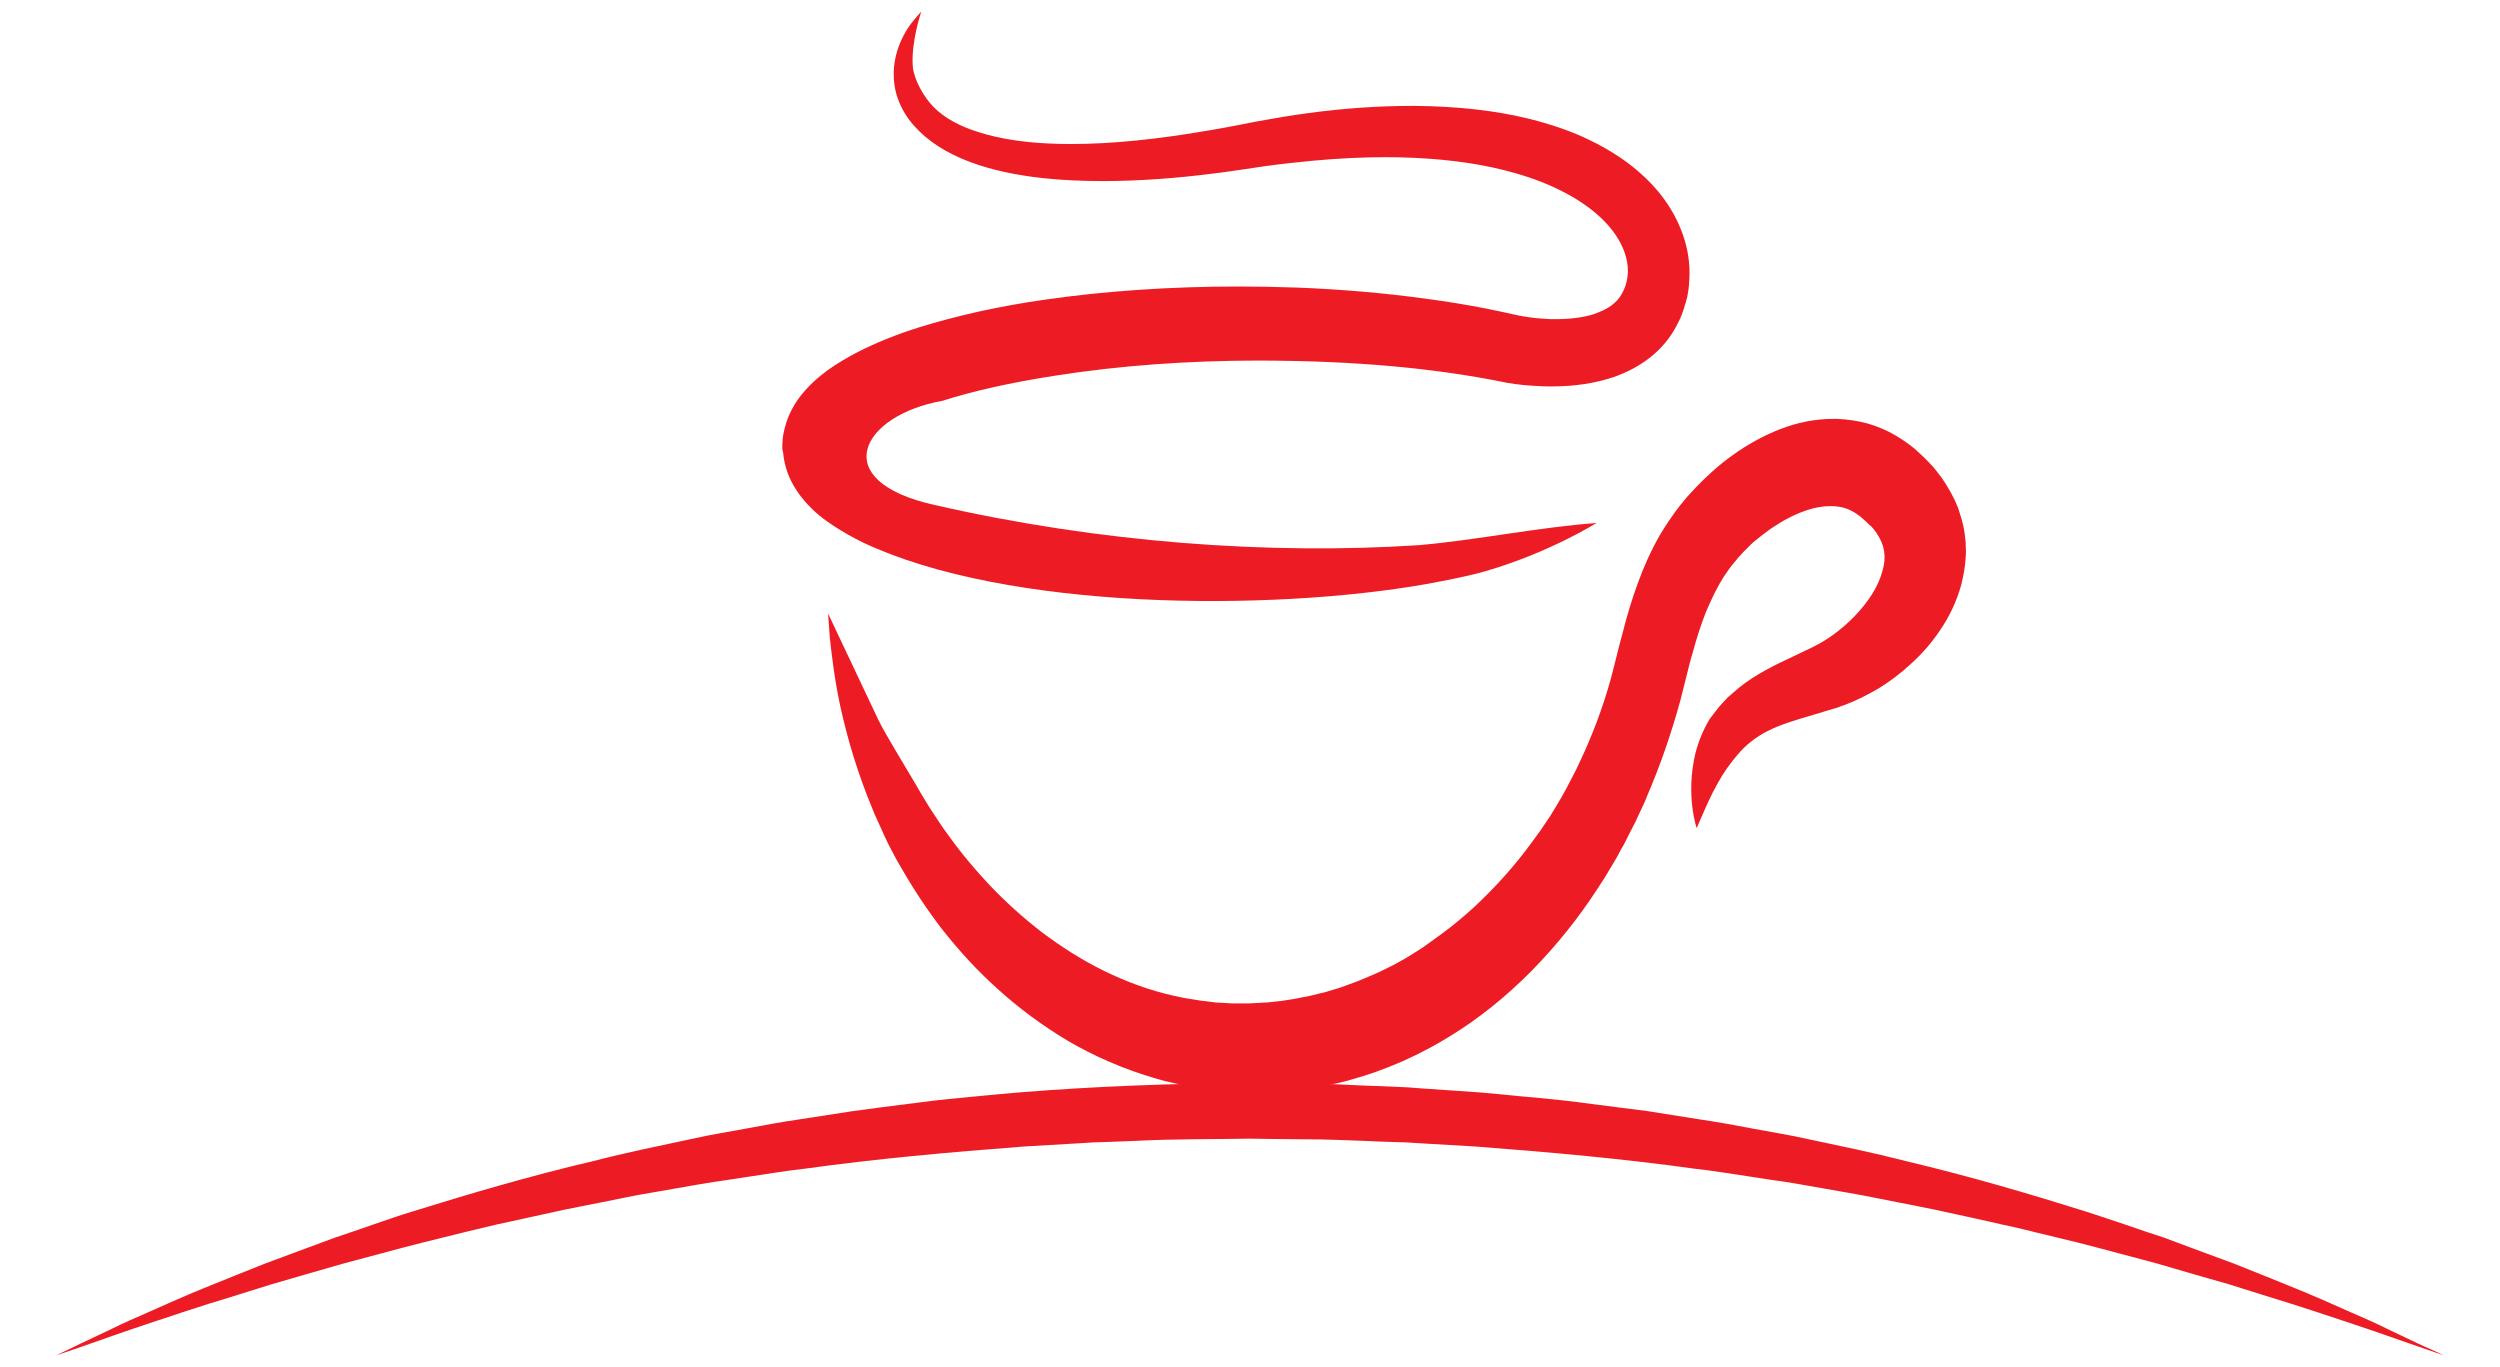 <svg width="150" height="82" viewBox="0 0 152 87" fill="none" xmlns="http://www.w3.org/2000/svg">
<path d="M152 86.284C152 86.284 151.42 86.089 150.344 85.712C149.254 85.336 147.667 84.763 145.638 84.094C145.128 83.926 144.604 83.745 144.038 83.564C143.486 83.382 142.892 83.187 142.271 82.992C141.043 82.615 139.719 82.196 138.297 81.75C136.876 81.345 135.358 80.913 133.757 80.438C132.143 80.02 130.459 79.545 128.693 79.099C127.81 78.889 126.899 78.666 125.988 78.443C125.519 78.331 125.064 78.206 124.594 78.108C124.125 78.01 123.642 77.899 123.159 77.787C122.207 77.578 121.227 77.355 120.234 77.145C119.254 76.922 118.247 76.741 117.212 76.532C116.191 76.336 115.156 76.113 114.093 75.932C113.044 75.75 111.982 75.569 110.905 75.374C110.367 75.276 109.815 75.192 109.277 75.122C108.725 75.039 108.173 74.955 107.635 74.871C106.531 74.704 105.427 74.522 104.296 74.397C99.797 73.769 95.133 73.35 90.386 72.988C89.199 72.918 88.012 72.848 86.812 72.778L85.915 72.722L85.018 72.695C84.424 72.681 83.817 72.653 83.224 72.625C82.023 72.583 80.823 72.527 79.595 72.527C78.408 72.513 77.194 72.513 76.007 72.485C73.564 72.527 71.122 72.499 68.735 72.625C68.127 72.653 67.534 72.667 66.941 72.695L66.044 72.722L65.147 72.778C63.946 72.848 62.76 72.918 61.573 72.988C56.84 73.35 52.162 73.769 47.663 74.397C46.545 74.522 45.428 74.704 44.324 74.871C43.772 74.955 43.22 75.039 42.681 75.122C42.13 75.206 41.591 75.276 41.053 75.374C39.977 75.555 38.914 75.75 37.852 75.932C36.803 76.099 35.768 76.336 34.747 76.532C33.726 76.741 32.705 76.922 31.725 77.145C30.731 77.369 29.765 77.578 28.799 77.787C28.316 77.885 27.833 77.997 27.378 78.108C26.909 78.22 26.44 78.331 25.984 78.443C25.06 78.666 24.163 78.889 23.279 79.113C21.513 79.559 19.83 80.034 18.229 80.452C16.628 80.913 15.11 81.345 13.689 81.764C12.268 82.196 10.957 82.629 9.729 82.992C9.108 83.187 8.528 83.382 7.962 83.564C7.396 83.759 6.872 83.926 6.362 84.094C4.333 84.763 2.746 85.336 1.67 85.712C0.593 86.089 0 86.284 0 86.284C0 86.284 0.552 86.019 1.587 85.517C2.111 85.266 2.746 84.973 3.505 84.61C4.25 84.233 5.133 83.857 6.113 83.424C6.61 83.201 7.12 82.978 7.659 82.74C8.211 82.503 8.776 82.252 9.37 82.015C10.57 81.526 11.867 81.01 13.261 80.452C14.669 79.922 16.159 79.378 17.732 78.792C18.532 78.527 19.333 78.248 20.175 77.955C21.003 77.676 21.858 77.369 22.741 77.104C26.26 76.015 30.096 74.871 34.209 73.909C36.251 73.378 38.376 72.946 40.542 72.485C41.633 72.234 42.737 72.067 43.841 71.858C44.958 71.648 46.076 71.439 47.221 71.272C48.367 71.09 49.512 70.923 50.657 70.741C51.817 70.574 52.99 70.434 54.163 70.281C54.742 70.211 55.349 70.127 55.929 70.058C56.522 69.988 57.116 69.932 57.709 69.876C58.91 69.765 60.096 69.639 61.311 69.541C66.127 69.151 71.094 68.969 75.952 68.941C77.18 68.955 78.422 68.969 79.65 68.983C80.878 68.983 82.106 69.053 83.321 69.109C83.928 69.123 84.535 69.151 85.156 69.179L86.067 69.221L86.977 69.29C88.192 69.374 89.406 69.458 90.62 69.541C91.228 69.583 91.821 69.653 92.428 69.709C93.022 69.765 93.629 69.834 94.222 69.876C94.815 69.932 95.409 70.002 96.002 70.058C96.596 70.127 97.189 70.197 97.769 70.281C98.941 70.434 100.114 70.574 101.274 70.727C102.433 70.909 103.578 71.09 104.71 71.272C105.855 71.439 106.973 71.648 108.077 71.858C109.194 72.067 110.312 72.248 111.388 72.485C113.555 72.946 115.68 73.378 117.736 73.909C121.848 74.885 125.671 76.015 129.19 77.118C130.073 77.397 130.915 77.69 131.756 77.969C132.584 78.262 133.398 78.527 134.199 78.792C135.772 79.378 137.262 79.936 138.67 80.452C140.064 81.01 141.361 81.526 142.547 82.015C143.155 82.252 143.72 82.517 144.272 82.74C144.811 82.978 145.335 83.215 145.818 83.424C146.811 83.857 147.681 84.233 148.426 84.61C149.185 84.973 149.82 85.28 150.33 85.517C151.462 86.019 152 86.284 152 86.284Z" fill="#ED1C24"/>
<path d="M121.559 34.646V34.52C121.545 34.395 121.531 34.283 121.517 34.172L121.504 34.032C121.476 33.879 121.462 33.711 121.421 33.544L121.31 33.083C121.283 32.972 121.241 32.86 121.2 32.734L121.172 32.637C121.103 32.372 120.993 32.134 120.896 31.911L120.8 31.716C120.662 31.423 120.51 31.158 120.344 30.893C120.344 30.893 120.248 30.753 120.22 30.697C120.096 30.502 119.958 30.307 119.82 30.139L119.558 29.804C119.489 29.721 119.406 29.623 119.309 29.539L119.227 29.442L118.895 29.107L118.44 28.688C118.399 28.632 118.343 28.59 118.288 28.549L117.929 28.27C117.695 28.102 117.419 27.907 117.129 27.739C116.55 27.391 115.929 27.139 115.308 26.958C114.7 26.791 114.038 26.693 113.362 26.665C113.293 26.665 113.21 26.665 113.127 26.665C111.996 26.665 110.85 26.888 109.705 27.335C108.684 27.739 107.663 28.297 106.697 28.995C106.241 29.316 105.8 29.679 105.386 30.055C105.165 30.251 104.958 30.46 104.765 30.642L104.461 30.948L104.158 31.269L103.813 31.646L103.33 32.232L103.068 32.581C102.764 32.999 102.46 33.446 102.102 34.046C101.563 34.981 101.094 35.999 100.68 37.143C100.321 38.134 100.004 39.153 99.728 40.269C99.604 40.729 99.466 41.245 99.328 41.803L99.287 41.971L98.969 43.213C98.459 45.054 97.769 46.882 96.941 48.612C96.816 48.891 96.692 49.142 96.54 49.422C96.458 49.575 96.375 49.742 96.292 49.896L96.126 50.217C95.947 50.538 95.781 50.845 95.602 51.138C95.547 51.249 95.464 51.347 95.409 51.459C95.216 51.779 95.036 52.072 94.829 52.365L94.678 52.589C94.595 52.714 94.512 52.84 94.429 52.952L94.001 53.538C92.953 54.989 91.697 56.412 90.275 57.737C89.71 58.253 88.951 58.909 88.137 59.495C87.874 59.691 87.599 59.886 87.309 60.095L87.033 60.291C86.922 60.36 86.798 60.444 86.688 60.514C86.619 60.556 86.536 60.611 86.467 60.653L86.356 60.723C86.205 60.821 86.067 60.904 85.901 61.002L85.308 61.337C85.184 61.407 85.059 61.462 84.949 61.518C84.866 61.56 84.797 61.602 84.701 61.644C84.438 61.783 84.19 61.895 83.9 62.021C83.762 62.076 83.638 62.132 83.514 62.188L82.907 62.439C82.672 62.537 82.479 62.593 82.313 62.662L81.692 62.886L80.768 63.165L80.464 63.234L79.843 63.388L78.919 63.569L78.601 63.625L77.966 63.723L77.042 63.821C77.001 63.821 76.945 63.821 76.876 63.821C76.835 63.821 76.78 63.834 76.738 63.834L75.938 63.876H75.082C75 63.876 74.917 63.876 74.862 63.876L74.172 63.834C73.978 63.834 73.799 63.821 73.62 63.793C73.523 63.779 73.399 63.765 73.302 63.751C72.999 63.723 72.709 63.681 72.405 63.625L71.798 63.528L71.205 63.402C69.687 63.067 68.169 62.523 66.692 61.797C65.354 61.142 64.029 60.304 62.746 59.342C61.573 58.435 60.455 57.43 59.434 56.356C58.523 55.393 57.64 54.347 56.771 53.133C56.467 52.728 56.191 52.31 55.929 51.905C55.846 51.779 55.763 51.654 55.681 51.528C55.556 51.347 55.446 51.152 55.336 50.97C55.115 50.608 54.908 50.273 54.715 49.924C54.107 48.877 52.783 46.743 52.327 45.794L49.14 39.055L49.25 40.576C49.36 41.552 49.512 43.017 49.899 44.873C50.409 47.203 51.072 49.324 51.913 51.361C52.106 51.863 52.341 52.352 52.576 52.868L52.741 53.245C52.741 53.245 52.893 53.538 52.948 53.677C53.211 54.179 53.459 54.682 53.762 55.184C54.604 56.649 55.46 57.932 56.37 59.118C57.502 60.556 58.647 61.797 59.889 62.913C61.283 64.183 62.801 65.299 64.388 66.248C66.058 67.225 67.893 68.034 69.88 68.62L70.625 68.829L71.37 68.997C71.784 69.094 72.198 69.164 72.599 69.234L72.902 69.29C73.164 69.346 73.427 69.374 73.689 69.401L74.489 69.485C74.668 69.499 74.848 69.513 75.027 69.513C75.11 69.513 75.938 69.555 75.938 69.555L77.001 69.541C77.083 69.541 77.166 69.541 77.263 69.541L77.911 69.499C78.118 69.485 78.325 69.471 78.532 69.457L79.333 69.36L79.719 69.318L80.147 69.234L80.933 69.094L80.961 69.081C81.113 69.039 81.265 69.011 81.43 68.983C81.803 68.899 82.175 68.815 82.562 68.69C83.486 68.439 84.452 68.104 85.708 67.56C86.826 67.057 87.805 66.541 88.675 65.997C90.496 64.895 92.263 63.486 93.932 61.797C95.519 60.179 96.927 58.421 98.127 56.565L98.583 55.867C98.679 55.714 98.776 55.547 98.873 55.379L99.01 55.156C99.245 54.779 99.452 54.403 99.645 54.026L99.838 53.691C100.087 53.189 100.349 52.672 100.584 52.226V52.212C100.666 52.045 100.735 51.877 100.818 51.71C100.97 51.389 101.136 51.054 101.26 50.719C102.115 48.738 102.833 46.659 103.413 44.524L103.799 42.989C103.937 42.445 104.034 42.013 104.172 41.58C104.461 40.506 104.737 39.683 105.027 38.957C105.413 38.05 105.772 37.311 106.172 36.697C106.379 36.39 106.6 36.055 106.89 35.734L107.069 35.511L107.401 35.148L107.677 34.869L107.87 34.674L108.104 34.465C108.242 34.353 108.408 34.213 108.574 34.088C108.877 33.851 109.194 33.613 109.526 33.418C110.16 32.999 110.809 32.693 111.43 32.483C111.968 32.302 112.479 32.218 112.962 32.218C113.017 32.218 113.072 32.218 113.127 32.218C113.61 32.246 114.038 32.358 114.424 32.595L114.452 32.609C114.521 32.651 114.59 32.706 114.687 32.762L114.728 32.79L114.88 32.902L115.252 33.237C115.294 33.279 115.335 33.334 115.39 33.376C115.418 33.404 115.432 33.432 115.473 33.446C115.487 33.46 115.487 33.46 115.515 33.474L115.666 33.641C115.97 34.004 116.177 34.381 116.301 34.785C116.412 35.176 116.425 35.581 116.343 36.013C116.246 36.502 116.053 37.018 115.804 37.478C115.28 38.427 114.466 39.348 113.527 40.101C113.086 40.464 112.617 40.771 112.148 41.022L111.775 41.218L111.361 41.413L110.519 41.817C109.374 42.348 108.187 42.934 107.152 43.757C106.918 43.952 106.697 44.148 106.49 44.329L106.421 44.385L106.255 44.566C106.09 44.733 105.952 44.887 105.814 45.054L105.8 45.068L105.275 45.752C104.861 46.436 104.544 47.189 104.351 47.971C103.716 50.635 104.434 52.714 104.434 52.714L105.027 51.361C105.082 51.249 105.124 51.138 105.179 51.026C105.344 50.663 105.538 50.273 105.786 49.84L105.8 49.812C106.131 49.212 106.559 48.598 107.042 48.04C107.566 47.412 108.201 46.924 108.932 46.547C109.691 46.157 110.616 45.864 111.872 45.501L112.796 45.222L113.279 45.082C113.403 45.04 113.541 44.999 113.665 44.943L113.831 44.887C114.576 44.608 115.294 44.245 116.011 43.827C116.715 43.394 117.405 42.878 118.054 42.278C118.757 41.65 119.378 40.938 119.903 40.157C120.524 39.264 120.979 38.287 121.269 37.255C121.435 36.599 121.531 36.041 121.559 35.483C121.586 35.176 121.572 34.911 121.559 34.646Z" fill="#ED1C24"/>
<path d="M46.283 28.841C46.338 29.427 46.504 30.041 46.78 30.599C47.001 31.046 47.277 31.465 47.636 31.883C48.27 32.623 48.933 33.111 49.512 33.488C50.092 33.864 50.699 34.213 51.361 34.534C60.566 38.887 77.318 38.929 87.198 37.185C88.633 36.92 89.931 36.669 91.035 36.348C95.092 35.162 98.058 33.292 98.058 33.292C94.319 33.571 90.524 34.367 86.784 34.702C77.235 35.329 66.43 34.548 55.929 32.148C49.002 30.613 51.279 26.428 56.398 25.521C58.427 24.879 60.717 24.363 63.588 23.916C67.658 23.274 72.033 22.953 76.614 22.953C77.373 22.953 78.146 22.968 78.919 22.981C81.61 23.037 84.204 23.205 86.619 23.47C87.93 23.623 89.199 23.791 90.4 24L91.338 24.167L92.332 24.363C93.049 24.488 93.753 24.558 94.567 24.586C94.76 24.6 94.967 24.6 95.174 24.6C96.651 24.6 97.934 24.405 99.121 24.014C100.004 23.707 100.763 23.302 101.412 22.8C102.157 22.228 102.792 21.475 103.206 20.637C103.426 20.233 103.592 19.8 103.702 19.354L103.73 19.298C103.744 19.242 103.758 19.2 103.771 19.131L103.84 18.879L103.868 18.698L103.896 18.531L103.923 18.349C103.937 18.224 103.951 18.112 103.951 18C104.034 17.121 103.937 16.201 103.689 15.349C103.247 13.857 102.405 12.489 101.136 11.289C100.156 10.354 98.983 9.573 97.589 8.903C96.485 8.359 95.243 7.941 93.836 7.578C91.628 7.034 89.241 6.769 86.522 6.741H86.343C84.19 6.741 81.955 6.894 79.705 7.201C78.643 7.341 77.566 7.522 76.518 7.717L75 8.01C74.558 8.094 74.13 8.178 73.703 8.248L73.537 8.276C70.087 8.876 67.175 9.168 64.609 9.168C64.071 9.168 63.546 9.155 63.036 9.127C61.449 9.043 60.027 8.82 58.827 8.443C57.557 8.066 56.536 7.508 55.86 6.811C55.239 6.197 54.604 5.053 54.535 4.243C54.411 2.681 55.073 0.741 55.073 0.741C55.073 0.741 54.439 1.397 54.094 1.997C53.611 2.82 53.349 3.685 53.321 4.564C53.307 5.178 53.39 5.764 53.597 6.322C53.818 6.922 54.163 7.508 54.632 8.024C55.474 8.973 56.674 9.755 58.22 10.327C59.531 10.815 61.062 11.15 62.87 11.345C64.043 11.471 65.312 11.527 66.651 11.527C68.845 11.527 71.302 11.359 73.951 11.01L74.089 10.996C74.544 10.927 75.013 10.871 75.455 10.801L76.959 10.578C77.967 10.438 79.001 10.327 80.023 10.229C81.706 10.075 83.224 10.006 84.645 10.006C85.253 10.006 85.846 10.02 86.426 10.047C88.882 10.159 91.021 10.48 92.939 11.038C94.057 11.359 95.092 11.764 95.989 12.238C97.01 12.768 97.865 13.382 98.528 14.052C99.259 14.791 99.742 15.601 99.949 16.41C100.156 17.205 100.059 18.014 99.687 18.67C99.521 18.991 99.287 19.242 98.983 19.465C98.693 19.675 98.293 19.856 97.852 20.01C97.162 20.219 96.361 20.317 95.45 20.317C95.216 20.317 94.967 20.317 94.719 20.289C94.139 20.261 93.574 20.177 93.077 20.079L92.125 19.87L91.131 19.661C89.862 19.41 88.496 19.186 87.115 19.005C84.563 18.656 81.844 18.419 79.015 18.307C77.76 18.265 76.518 18.238 75.29 18.238C70.984 18.238 66.789 18.517 62.856 19.089C61.573 19.27 60.276 19.507 58.882 19.8C57.447 20.121 56.164 20.456 54.949 20.833C53.486 21.293 52.217 21.809 51.058 22.395C50.326 22.772 49.706 23.149 49.112 23.567C48.532 24 47.843 24.572 47.235 25.409C46.904 25.884 46.642 26.386 46.476 26.916C46.435 27.042 46.394 27.209 46.352 27.363L46.311 27.572L46.297 27.614C46.283 27.697 46.269 27.795 46.256 27.893L46.242 28.018C46.242 28.102 46.242 28.13 46.242 28.144L46.228 28.283V28.437V28.576L46.283 28.841Z" fill="#ED1C24"/>
</svg>
